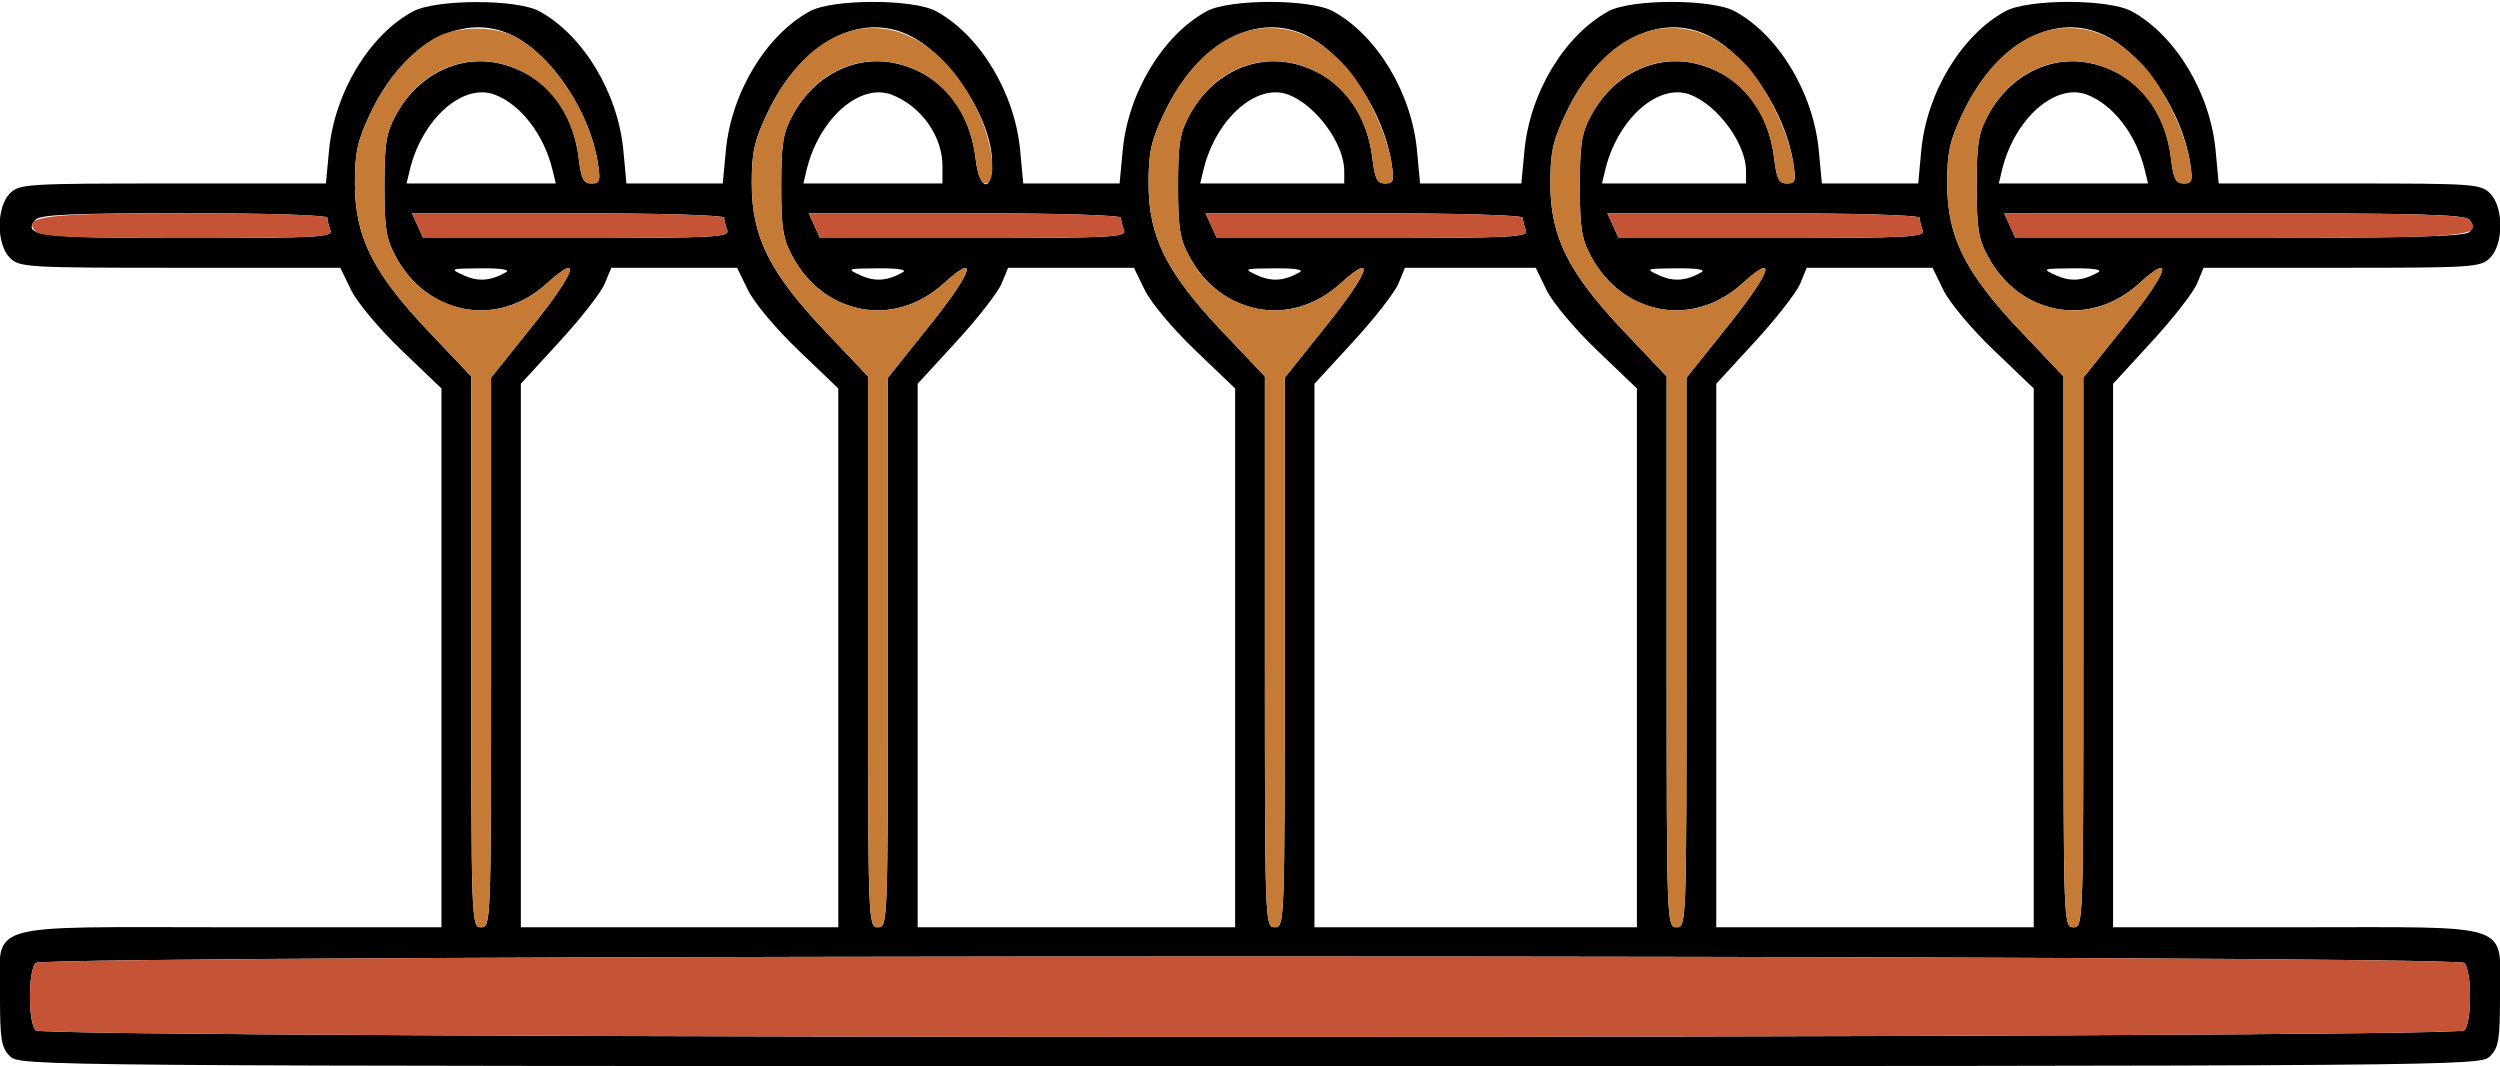<?xml version="1.0" encoding="UTF-8" standalone="no"?>
<!DOCTYPE svg PUBLIC "-//W3C//DTD SVG 1.1//EN"
"http://www.w3.org/Graphics/SVG/1.1/DTD/svg11.dtd">
<svg width="938px" height="400px"
xmlns="http://www.w3.org/2000/svg" version="1.1">
<g transform="translate(0000, 0000) scale(1, 1)">
<path fill="#000000" stroke="none" d="
M 3.72 396.28
C 0.50 393.06 0.00 390.08 0.00 373.95
C 0.00 345.43 -8.21 347.91 86.54 347.91
L 165.64 347.91
L 165.64 246.83
L 165.64 145.75
L 150.73 131.48
C 142.38 123.50 134.02 113.53 131.75 108.84
L 127.67 100.47
L 67.56 100.47
C 9.92 100.47 7.30 100.32 3.72 96.74
C -1.41 91.61 -1.41 77.69 3.72 72.56
C 7.28 69.00 9.92 68.84 64.88 68.84
L 122.29 68.84
L 123.45 56.47
C 125.48 34.79 138.60 13.06 154.97 4.28
C 163.59 -0.35 193.93 -0.39 202.36 4.22
C 218.83 13.21 231.86 34.81 233.89 56.47
L 235.04 68.84
L 253.11 68.84
L 271.18 68.84
L 272.34 56.47
C 274.37 34.81 287.39 13.21 303.86 4.22
C 312.41 -0.45 342.70 -0.45 351.25 4.22
C 367.72 13.21 380.75 34.81 382.77 56.47
L 383.93 68.84
L 402.00 68.84
L 420.07 68.84
L 421.23 56.47
C 423.25 34.81 436.28 13.21 452.75 4.22
C 461.30 -0.45 491.59 -0.45 500.14 4.22
C 516.61 13.21 529.63 34.81 531.66 56.47
L 532.82 68.84
L 551.82 68.84
L 570.82 68.84
L 571.98 56.47
C 574.00 34.81 587.03 13.21 603.50 4.22
C 612.05 -0.45 642.34 -0.45 650.89 4.22
C 667.36 13.21 680.38 34.81 682.41 56.47
L 683.57 68.84
L 701.64 68.84
L 719.71 68.84
L 720.86 56.47
C 722.89 34.81 735.92 13.21 752.39 4.22
C 760.93 -0.45 791.23 -0.45 799.78 4.22
C 816.25 13.21 829.27 34.81 831.30 56.47
L 832.46 68.84
L 881.50 68.84
C 928.08 68.84 930.74 69.02 934.28 72.56
C 939.41 77.69 939.41 91.61 934.28 96.74
C 930.74 100.28 928.08 100.47 878.67 100.47
L 826.78 100.47
L 824.30 106.44
C 822.95 109.73 815.32 119.52 807.33 128.20
L 792.83 144.00
L 792.83 245.95
L 792.83 347.91
L 861.69 347.91
C 944.64 347.91 938.00 345.64 938.00 373.95
C 938.00 390.08 937.50 393.06 934.28 396.28
C 930.57 399.98 928.08 400.00 469.00 400.00
C 9.92 400.00 7.43 399.98 3.72 396.28
M 924.60 386.60
C 927.50 383.70 927.50 364.20 924.60 361.30
C 921.34 358.05 16.66 358.05 13.40 361.30
C 10.50 364.20 10.50 383.70 13.40 386.60
C 16.66 389.86 921.34 389.86 924.60 386.60
M 184.25 244.82
L 184.25 141.71
L 200.29 121.64
C 216.21 101.71 218.53 94.27 205.06 106.46
C 186.54 123.18 160.28 118.36 148.35 96.04
C 144.89 89.60 144.24 85.40 144.24 69.77
C 144.24 54.14 144.89 49.93 148.35 43.50
C 156.87 27.53 173.25 19.81 189.13 24.24
C 204.89 28.67 215.03 41.45 217.17 59.67
C 218.07 67.14 218.94 68.84 221.90 68.84
C 225.12 68.84 225.38 67.94 224.28 60.93
C 221.34 42.25 207.42 21.17 193.05 13.66
C 174.18 3.78 151.49 15.93 138.93 42.62
C 134.07 52.93 133.16 57.12 133.16 68.84
C 133.16 88.84 139.83 102.21 160.76 124.32
L 176.81 141.23
L 176.81 244.58
C 176.81 346.66 176.84 347.91 180.53 347.91
C 184.21 347.91 184.25 346.66 184.25 244.82
M 314.53 246.83
L 314.53 145.75
L 299.62 131.48
C 291.26 123.50 282.91 113.53 280.64 108.84
L 276.56 100.47
L 252.96 100.47
L 229.36 100.47
L 226.89 106.44
C 225.53 109.73 217.90 119.52 209.91 128.20
L 195.42 144.00
L 195.42 245.95
L 195.42 347.91
L 254.97 347.91
L 314.53 347.91
L 314.53 246.83
M 333.14 244.82
L 333.14 141.71
L 349.18 121.64
C 365.09 101.71 367.42 94.27 353.95 106.46
C 335.43 123.18 309.17 118.36 297.24 96.04
C 293.78 89.60 293.12 85.40 293.12 69.77
C 293.12 54.14 293.78 49.93 297.24 43.50
C 305.76 27.53 322.14 19.81 338.02 24.24
C 353.78 28.67 363.92 41.45 366.06 59.67
C 367.48 71.55 372.22 72.52 372.22 60.93
C 372.22 45.17 357.13 21.60 341.94 13.66
C 323.07 3.78 300.38 15.93 287.82 42.62
C 282.96 52.93 282.05 57.12 282.05 68.84
C 282.05 88.84 288.71 102.21 309.65 124.32
L 325.69 141.23
L 325.69 244.58
C 325.69 346.66 325.73 347.91 329.42 347.91
C 333.10 347.91 333.14 346.66 333.14 244.82
M 463.42 246.83
L 463.42 145.75
L 448.51 131.48
C 440.15 123.50 431.80 113.53 429.53 108.84
L 425.45 100.47
L 401.85 100.47
L 378.25 100.47
L 375.78 106.44
C 374.42 109.73 366.79 119.52 358.80 128.20
L 344.31 144.00
L 344.31 245.95
L 344.31 347.91
L 403.86 347.91
L 463.42 347.91
L 463.42 246.83
M 482.03 244.82
L 482.03 141.71
L 498.07 121.64
C 513.98 101.71 516.31 94.27 502.84 106.46
C 484.32 123.18 458.06 118.36 446.13 96.04
C 442.67 89.60 442.01 85.40 442.01 69.77
C 442.01 54.14 442.67 49.93 446.13 43.50
C 454.65 27.53 471.03 19.81 486.90 24.24
C 502.67 28.67 512.81 41.45 514.95 59.67
C 515.84 67.14 516.72 68.84 519.68 68.84
C 522.90 68.84 523.16 67.94 522.06 60.93
C 519.12 42.25 505.20 21.17 490.83 13.66
C 471.96 3.78 449.27 15.93 436.71 42.62
C 431.85 52.93 430.94 57.12 430.94 68.84
C 430.94 88.84 437.60 102.21 458.54 124.32
L 474.58 141.23
L 474.58 244.58
C 474.58 346.66 474.62 347.91 478.31 347.91
C 481.99 347.91 482.03 346.66 482.03 244.82
M 614.17 246.83
L 614.17 145.75
L 599.26 131.48
C 590.90 123.50 582.55 113.53 580.28 108.84
L 576.20 100.47
L 551.67 100.47
L 527.14 100.47
L 524.67 106.44
C 523.31 109.73 515.68 119.52 507.69 128.20
L 493.19 144.00
L 493.19 245.95
L 493.19 347.91
L 553.68 347.91
L 614.17 347.91
L 614.17 246.83
M 632.78 244.82
L 632.78 141.71
L 648.82 121.64
C 664.73 101.71 667.06 94.27 653.59 106.46
C 635.07 123.18 608.81 118.36 596.88 96.04
C 593.42 89.60 592.76 85.40 592.76 69.77
C 592.76 54.14 593.42 49.93 596.88 43.50
C 605.40 27.53 621.78 19.81 637.65 24.24
C 653.42 28.67 663.56 41.45 665.70 59.67
C 666.59 67.14 667.47 68.84 670.43 68.84
C 673.65 68.84 673.91 67.94 672.81 60.93
C 669.87 42.25 655.95 21.17 641.58 13.66
C 622.71 3.78 600.02 15.93 587.46 42.62
C 582.60 52.93 581.69 57.12 581.69 68.84
C 581.69 88.84 588.35 102.21 609.29 124.32
L 625.33 141.23
L 625.33 244.58
C 625.33 346.66 625.37 347.91 629.06 347.91
C 632.74 347.91 632.78 346.66 632.78 244.82
M 763.06 246.83
L 763.06 145.75
L 748.15 131.48
C 739.79 123.50 731.44 113.53 729.16 108.84
L 725.09 100.47
L 701.49 100.47
L 677.89 100.47
L 675.42 106.44
C 674.06 109.73 666.43 119.52 658.44 128.20
L 643.94 144.00
L 643.94 245.95
L 643.94 347.91
L 703.50 347.91
L 763.06 347.91
L 763.06 246.83
M 781.67 244.82
L 781.67 141.71
L 797.71 121.64
C 813.62 101.71 815.95 94.27 802.47 106.46
C 783.96 123.18 757.70 118.36 745.77 96.04
C 742.30 89.60 741.65 85.40 741.65 69.77
C 741.65 54.14 742.30 49.93 745.77 43.50
C 754.29 27.53 770.67 19.81 786.54 24.24
C 802.31 28.67 812.45 41.45 814.59 59.67
C 815.48 67.14 816.36 68.84 819.32 68.84
C 822.54 68.84 822.80 67.94 821.70 60.93
C 818.76 42.25 804.84 21.17 790.47 13.66
C 771.60 3.78 748.91 15.93 736.35 42.62
C 731.49 52.93 730.58 57.12 730.58 68.84
C 730.58 88.84 737.24 102.21 758.18 124.32
L 774.22 141.23
L 774.22 244.58
C 774.22 346.66 774.26 347.91 777.94 347.91
C 781.63 347.91 781.67 346.66 781.67 244.82
M 189.83 102.16
C 191.56 101.17 188.07 100.61 180.53 100.67
C 168.78 100.76 168.60 100.84 174.01 103.31
C 179.43 105.77 184.05 105.43 189.83 102.16
M 338.72 102.16
C 340.45 101.17 336.95 100.61 329.42 100.67
C 317.67 100.76 317.49 100.84 322.90 103.31
C 328.32 105.77 332.93 105.43 338.72 102.16
M 487.61 102.16
C 489.34 101.17 485.84 100.61 478.31 100.67
C 466.56 100.76 466.38 100.84 471.79 103.31
C 477.21 105.77 481.82 105.43 487.61 102.16
M 638.36 102.16
C 640.09 101.17 636.59 100.61 629.06 100.67
C 617.31 100.76 617.13 100.84 622.54 103.31
C 627.96 105.77 632.57 105.43 638.36 102.16
M 787.25 102.16
C 788.98 101.17 785.48 100.61 777.94 100.67
C 766.20 100.76 766.01 100.84 771.43 103.31
C 776.85 105.77 781.46 105.43 787.25 102.16
M 123.97 86.36
C 123.34 84.74 122.83 82.64 122.83 81.71
C 122.83 80.71 100.48 80.00 69.08 80.00
C 26.76 80.00 14.91 80.52 13.31 82.46
C 8.24 88.56 14.50 89.30 70.37 89.30
C 119.50 89.30 124.97 89.00 123.97 86.36
M 272.86 86.36
C 272.22 84.74 271.72 82.64 271.72 81.71
C 271.72 80.71 247.47 80.00 213.13 80.00
L 154.55 80.00
L 156.67 84.65
L 158.79 89.30
L 216.39 89.30
C 268.15 89.30 273.86 89.00 272.86 86.36
M 421.75 86.36
C 421.11 84.74 420.61 82.64 420.61 81.71
C 420.61 80.71 396.36 80.00 362.02 80.00
L 303.44 80.00
L 305.56 84.65
L 307.68 89.30
L 365.28 89.30
C 417.04 89.30 422.75 89.00 421.75 86.36
M 572.50 86.36
C 571.86 84.74 571.36 82.64 571.36 81.71
C 571.36 80.71 546.74 80.00 511.84 80.00
L 452.32 80.00
L 454.45 84.65
L 456.57 89.30
L 515.10 89.30
C 567.69 89.30 573.50 89.00 572.50 86.36
M 721.39 86.36
C 720.75 84.74 720.25 82.64 720.25 81.71
C 720.25 80.71 696.00 80.00 661.66 80.00
L 603.07 80.00
L 605.20 84.65
L 607.32 89.30
L 664.92 89.30
C 716.68 89.30 722.39 89.00 721.39 86.36
M 926.42 87.11
C 928.02 85.51 928.06 84.26 926.55 82.46
C 924.92 80.48 907.55 80.00 838.24 80.00
L 751.96 80.00
L 754.09 84.65
L 756.21 89.30
L 840.22 89.30
C 902.14 89.30 924.80 88.73 926.42 87.11
M 207.29 63.72
C 204.13 50.57 195.42 39.22 185.65 35.52
C 173.72 31.00 158.38 44.58 153.77 63.72
L 152.54 68.84
L 180.53 68.84
L 208.52 68.84
L 207.29 63.72
M 353.61 62.23
C 353.61 51.03 345.50 39.67 334.53 35.52
C 322.61 31.00 307.27 44.58 302.65 63.72
L 301.43 68.84
L 327.52 68.84
L 353.61 68.84
L 353.61 62.23
M 504.36 64.11
C 504.36 53.93 493.73 39.42 483.42 35.52
C 471.49 31.00 456.16 44.58 451.54 63.72
L 450.31 68.84
L 477.34 68.84
L 504.36 68.84
L 504.36 64.11
M 655.11 64.11
C 655.11 53.93 644.48 39.42 634.17 35.52
C 622.24 31.00 606.91 44.58 602.29 63.72
L 601.06 68.84
L 628.09 68.84
L 655.11 68.84
L 655.11 64.11
M 804.71 63.72
C 801.54 50.57 792.83 39.22 783.06 35.52
C 771.13 31.00 755.80 44.58 751.18 63.72
L 749.95 68.84
L 777.94 68.84
L 805.94 68.84
L 804.71 63.72"/>
<path fill="#c57a36" stroke="none" d="
M 176.81 244.58
L 176.81 141.23
L 160.76 124.32
C 139.83 102.21 133.16 88.84 133.16 68.84
C 133.16 57.12 134.07 52.93 138.93 42.62
C 145.07 29.56 154.53 18.73 164.13 13.77
C 171.87 9.77 185.52 9.73 193.05 13.66
C 207.40 21.15 221.34 42.25 224.28 60.93
C 225.38 67.94 225.12 68.84 221.90 68.84
C 218.94 68.84 218.07 67.14 217.17 59.67
C 212.48 20.00 166.66 9.25 148.35 43.50
C 144.89 49.93 144.24 54.14 144.24 69.77
C 144.24 85.40 144.89 89.60 148.35 96.04
C 153.73 106.10 161.36 112.33 171.93 115.29
C 183.23 118.46 195.36 115.22 205.06 106.46
C 218.53 94.27 216.21 101.71 200.29 121.64
L 184.25 141.71
L 184.25 244.82
C 184.25 346.66 184.21 347.91 180.53 347.91
C 176.84 347.91 176.81 346.66 176.81 244.58"/>
<path fill="#c57a36" stroke="none" d="
M 325.69 244.58
L 325.69 141.23
L 309.65 124.32
C 288.71 102.21 282.05 88.84 282.05 68.84
C 282.05 57.12 282.96 52.93 287.82 42.62
C 297.41 22.23 311.90 10.51 327.56 10.51
C 342.93 10.51 357.61 22.14 366.84 41.66
C 372.69 54.01 374.23 68.84 369.69 68.84
C 368.03 68.84 366.77 65.62 366.06 59.67
C 361.37 20.00 315.55 9.25 297.24 43.50
C 293.78 49.93 293.12 54.14 293.12 69.77
C 293.12 85.40 293.78 89.60 297.24 96.04
C 302.62 106.10 310.25 112.33 320.82 115.29
C 332.12 118.46 344.25 115.22 353.95 106.46
C 367.42 94.27 365.09 101.71 349.18 121.64
L 333.14 141.71
L 333.14 244.82
C 333.14 346.66 333.10 347.91 329.42 347.91
C 325.73 347.91 325.69 346.66 325.69 244.58"/>
<path fill="#c57a36" stroke="none" d="
M 474.58 244.58
L 474.58 141.23
L 458.54 124.32
C 437.60 102.21 430.94 88.84 430.94 68.84
C 430.94 57.12 431.85 52.93 436.71 42.62
C 446.29 22.23 460.79 10.51 476.44 10.51
C 486.40 10.51 494.40 14.36 503.64 23.59
C 511.38 31.31 520.22 49.27 522.06 60.93
C 523.16 67.94 522.90 68.84 519.68 68.84
C 516.72 68.84 515.84 67.14 514.95 59.67
C 510.26 20.00 464.44 9.25 446.13 43.50
C 442.67 49.93 442.01 54.14 442.01 69.77
C 442.01 85.40 442.67 89.60 446.13 96.04
C 451.51 106.10 459.14 112.33 469.71 115.29
C 481.00 118.46 493.14 115.22 502.84 106.46
C 516.31 94.27 513.98 101.71 498.07 121.64
L 482.03 141.71
L 482.03 244.82
C 482.03 346.66 481.99 347.91 478.31 347.91
C 474.62 347.91 474.58 346.66 474.58 244.58"/>
<path fill="#c57a36" stroke="none" d="
M 625.33 244.58
L 625.33 141.23
L 609.29 124.32
C 588.35 102.21 581.69 88.84 581.69 68.84
C 581.69 57.12 582.60 52.93 587.46 42.62
C 597.04 22.23 611.54 10.51 627.19 10.51
C 637.15 10.51 645.15 14.36 654.39 23.59
C 662.13 31.31 670.97 49.27 672.81 60.93
C 673.91 67.94 673.65 68.84 670.43 68.84
C 667.47 68.84 666.59 67.14 665.70 59.67
C 661.01 20.00 615.19 9.25 596.88 43.50
C 593.42 49.93 592.76 54.14 592.76 69.77
C 592.76 85.40 593.42 89.60 596.88 96.04
C 602.26 106.10 609.89 112.33 620.46 115.29
C 631.75 118.46 643.89 115.22 653.59 106.46
C 667.06 94.27 664.73 101.71 648.82 121.64
L 632.78 141.71
L 632.78 244.82
C 632.78 346.66 632.74 347.91 629.06 347.91
C 625.37 347.91 625.33 346.66 625.33 244.58"/>
<path fill="#c57a36" stroke="none" d="
M 774.22 244.58
L 774.22 141.23
L 758.18 124.32
C 737.24 102.21 730.58 88.84 730.58 68.84
C 730.58 57.12 731.49 52.93 736.35 42.62
C 745.93 22.23 760.43 10.51 776.08 10.51
C 786.04 10.51 794.04 14.36 803.27 23.59
C 811.02 31.31 819.86 49.27 821.70 60.93
C 822.80 67.94 822.54 68.84 819.32 68.84
C 816.36 68.84 815.48 67.14 814.59 59.67
C 809.90 20.00 764.08 9.25 745.77 43.50
C 742.30 49.93 741.65 54.14 741.65 69.77
C 741.65 85.40 742.30 89.60 745.77 96.04
C 751.14 106.10 758.77 112.33 769.35 115.29
C 780.64 118.46 792.78 115.22 802.47 106.46
C 815.95 94.27 813.62 101.71 797.71 121.64
L 781.67 141.71
L 781.67 244.82
C 781.67 346.66 781.63 347.91 777.94 347.91
C 774.26 347.91 774.22 346.66 774.22 244.58"/>
<path fill="#c55436" stroke="none" d="
M 13.40 386.60
C 10.50 383.70 10.50 364.20 13.40 361.30
C 16.66 358.05 921.34 358.05 924.60 361.30
C 927.50 364.20 927.50 383.70 924.60 386.60
C 921.34 389.86 16.66 389.86 13.40 386.60"/>
<path fill="#c55436" stroke="none" d="
M 13.14 86.64
C 8.47 81.00 17.18 80.00 70.59 80.00
C 101.08 80.00 122.83 80.71 122.83 81.71
C 122.83 82.64 123.34 84.74 123.97 86.36
C 124.97 89.00 119.48 89.30 70.22 89.30
C 24.90 89.30 14.96 88.84 13.14 86.64"/>
<path fill="#c55436" stroke="none" d="
M 156.67 84.65
L 154.55 80.00
L 213.13 80.00
C 247.47 80.00 271.72 80.71 271.72 81.71
C 271.72 82.64 272.22 84.74 272.86 86.36
C 273.86 89.00 268.15 89.30 216.39 89.30
L 158.79 89.30
L 156.67 84.65"/>
<path fill="#c55436" stroke="none" d="
M 305.56 84.65
L 303.44 80.00
L 362.02 80.00
C 396.36 80.00 420.61 80.71 420.61 81.71
C 420.61 82.64 421.11 84.74 421.75 86.36
C 422.75 89.00 417.04 89.30 365.28 89.30
L 307.68 89.30
L 305.56 84.65"/>
<path fill="#c55436" stroke="none" d="
M 454.45 84.65
L 452.32 80.00
L 511.84 80.00
C 546.74 80.00 571.36 80.71 571.36 81.71
C 571.36 82.64 571.86 84.74 572.50 86.36
C 573.50 89.00 567.69 89.30 515.10 89.30
L 456.57 89.30
L 454.45 84.65"/>
<path fill="#c55436" stroke="none" d="
M 605.20 84.65
L 603.07 80.00
L 661.66 80.00
C 696.00 80.00 720.25 80.71 720.25 81.71
C 720.25 82.64 720.75 84.74 721.39 86.36
C 722.39 89.00 716.68 89.30 664.92 89.30
L 607.32 89.30
L 605.20 84.65"/>
<path fill="#c55436" stroke="none" d="
M 754.09 84.65
L 751.96 80.00
L 838.24 80.00
C 907.55 80.00 924.92 80.48 926.55 82.46
C 931.86 88.84 926.07 89.30 840.22 89.30
L 756.21 89.30
L 754.09 84.65"/>
</g>
</svg>
